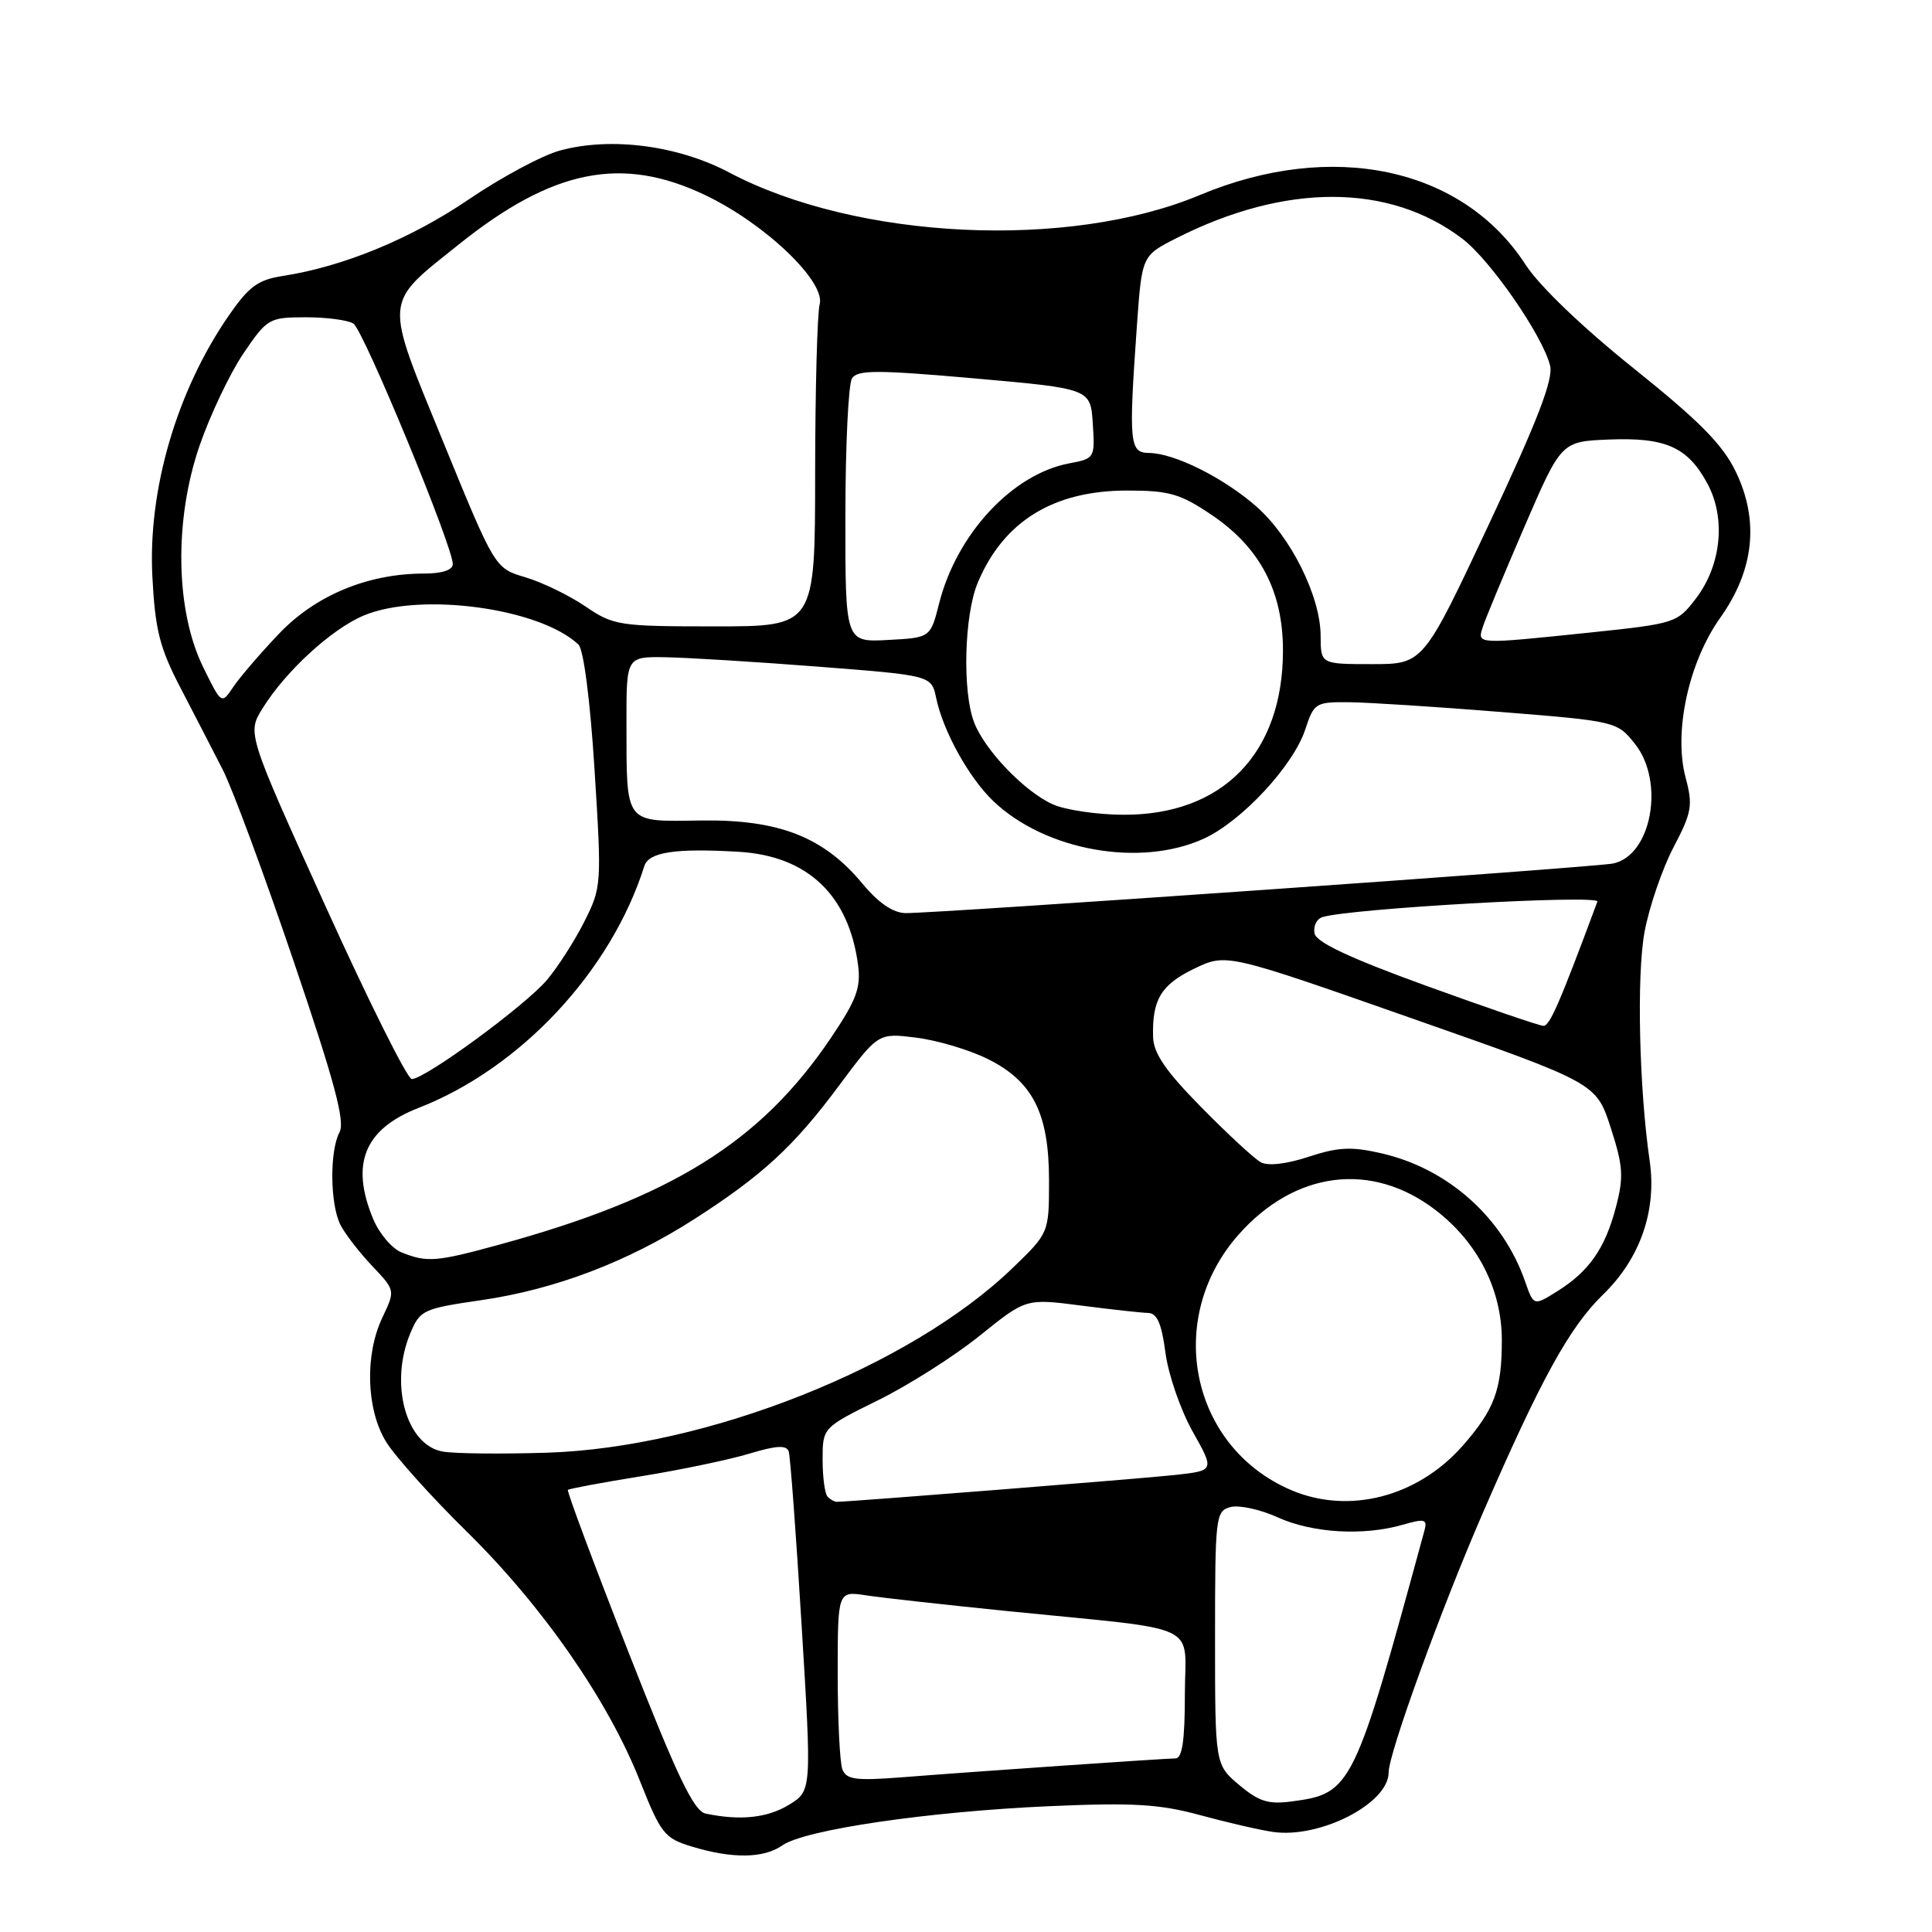 <?xml version="1.0" encoding="UTF-8" standalone="no"?>
<!DOCTYPE svg PUBLIC "-//W3C//DTD SVG 1.1//EN" "http://www.w3.org/Graphics/SVG/1.1/DTD/svg11.dtd" >
<svg xmlns="http://www.w3.org/2000/svg" xmlns:xlink="http://www.w3.org/1999/xlink" version="1.1" viewBox="0 0 256 256">
 <g >
 <path fill="currentColor"
d=" M 103.67 244.52 C 106.63 242.44 123.01 240.04 139.00 239.33 C 150.14 238.84 153.64 239.05 159.00 240.51 C 162.57 241.48 166.93 242.49 168.68 242.74 C 174.90 243.64 184.00 238.97 184.00 234.87 C 184.00 232.34 190.93 213.25 196.51 200.41 C 204.21 182.68 207.98 175.84 212.42 171.53 C 217.34 166.75 219.55 160.40 218.59 153.82 C 217.19 144.17 216.85 129.23 217.91 123.50 C 218.52 120.20 220.24 115.17 221.73 112.31 C 224.18 107.64 224.34 106.72 223.35 103.03 C 221.74 96.99 223.75 87.74 227.96 81.83 C 232.44 75.51 233.13 68.97 229.99 62.48 C 228.26 58.90 225.13 55.74 216.46 48.80 C 209.66 43.35 203.98 37.90 202.13 35.05 C 193.79 22.18 176.52 18.50 158.97 25.85 C 141.59 33.13 113.51 31.78 96.63 22.86 C 89.83 19.27 80.97 18.11 74.22 19.94 C 71.87 20.57 66.43 23.49 62.13 26.41 C 54.48 31.62 45.49 35.33 37.50 36.56 C 34.15 37.08 32.97 37.96 30.24 41.92 C 23.39 51.89 19.59 64.93 20.19 76.41 C 20.56 83.49 21.16 85.86 23.93 91.17 C 25.74 94.65 28.26 99.53 29.52 102.00 C 30.79 104.47 35.01 115.88 38.90 127.34 C 44.31 143.26 45.75 148.61 44.99 150.02 C 43.66 152.51 43.73 159.61 45.12 162.32 C 45.74 163.52 47.62 165.96 49.31 167.74 C 52.38 170.98 52.38 170.98 50.69 174.53 C 48.32 179.48 48.52 186.69 51.13 191.00 C 52.30 192.93 57.14 198.32 61.90 203.00 C 71.92 212.85 80.58 225.32 84.80 236.00 C 87.56 242.96 88.05 243.58 91.64 244.67 C 97.03 246.31 101.19 246.26 103.67 244.52 Z  M 93.50 240.31 C 91.93 239.98 89.73 235.39 83.23 218.80 C 78.68 207.20 75.09 197.58 75.25 197.42 C 75.41 197.26 79.80 196.44 85.02 195.60 C 90.23 194.76 96.67 193.41 99.31 192.61 C 102.89 191.53 104.22 191.46 104.51 192.33 C 104.72 192.97 105.49 203.35 106.22 215.40 C 107.56 237.30 107.56 237.30 104.53 239.15 C 101.68 240.89 98.08 241.27 93.50 240.31 Z  M 164.20 236.52 C 161.00 233.82 161.00 233.82 161.00 217.03 C 161.00 200.90 161.08 200.21 163.06 199.69 C 164.20 199.40 167.01 200.01 169.31 201.06 C 173.90 203.14 180.64 203.54 185.86 202.04 C 188.79 201.20 189.15 201.29 188.75 202.79 C 179.45 236.93 179.10 237.64 171.24 238.69 C 168.09 239.12 166.83 238.73 164.20 236.52 Z  M 111.62 234.45 C 111.28 233.56 111.00 227.88 111.00 221.83 C 111.00 210.82 111.00 210.82 114.75 211.39 C 116.81 211.71 125.25 212.64 133.50 213.48 C 159.77 216.12 157.00 214.82 157.00 224.56 C 157.00 230.64 156.65 233.00 155.75 233.00 C 154.28 233.01 129.68 234.70 119.37 235.51 C 113.40 235.97 112.14 235.80 111.62 234.45 Z  M 109.67 198.33 C 109.30 197.97 109.00 195.76 109.00 193.42 C 109.00 189.17 109.00 189.17 116.37 185.53 C 120.42 183.53 126.48 179.68 129.84 176.97 C 135.95 172.05 135.95 172.05 143.22 172.99 C 147.23 173.51 151.23 173.95 152.12 173.97 C 153.32 173.99 153.92 175.38 154.43 179.25 C 154.81 182.14 156.43 186.83 158.03 189.68 C 160.94 194.86 160.94 194.86 155.72 195.44 C 151.34 195.92 112.54 199.00 110.87 199.00 C 110.58 199.00 110.03 198.70 109.67 198.33 Z  M 171.00 197.41 C 157.75 191.68 154.28 174.78 164.07 163.65 C 171.56 155.15 181.72 153.85 190.18 160.31 C 195.81 164.62 199.00 170.87 199.00 177.59 C 199.00 184.14 198.03 186.76 193.83 191.55 C 187.83 198.38 178.68 200.73 171.00 197.41 Z  M 58.67 192.34 C 53.81 191.50 51.57 183.36 54.36 176.69 C 55.65 173.58 56.05 173.40 63.83 172.27 C 73.61 170.84 83.22 167.18 92.03 161.52 C 101.04 155.73 105.21 151.89 111.21 143.80 C 116.38 136.86 116.38 136.86 121.44 137.50 C 124.22 137.85 128.47 139.12 130.88 140.32 C 136.87 143.30 139.00 147.52 139.00 156.42 C 139.00 163.37 139.00 163.37 134.13 168.06 C 120.57 181.13 93.61 191.81 72.50 192.49 C 66.45 192.68 60.23 192.62 58.67 192.34 Z  M 202.08 169.79 C 199.13 161.33 191.88 154.86 183.09 152.83 C 179.08 151.90 177.32 151.99 173.40 153.28 C 170.45 154.25 168.00 154.53 167.05 154.00 C 166.20 153.53 162.66 150.26 159.19 146.73 C 154.47 141.94 152.85 139.58 152.79 137.41 C 152.65 132.45 153.85 130.47 158.25 128.35 C 162.50 126.31 162.50 126.31 187.00 134.91 C 211.50 143.50 211.50 143.50 213.42 149.40 C 215.07 154.50 215.17 155.94 214.13 159.90 C 212.70 165.40 210.58 168.45 206.36 171.09 C 203.22 173.06 203.22 173.06 202.08 169.79 Z  M 53.21 165.95 C 51.94 165.45 50.26 163.46 49.46 161.55 C 46.39 154.22 48.28 149.60 55.47 146.80 C 68.99 141.53 80.98 128.68 85.38 114.75 C 85.97 112.90 89.51 112.37 97.92 112.87 C 107.03 113.42 112.49 118.62 113.70 127.89 C 114.09 130.89 113.47 132.53 110.09 137.54 C 100.76 151.36 88.98 158.69 66.02 164.96 C 57.78 167.21 56.57 167.30 53.21 165.95 Z  M 43.12 120.05 C 32.74 97.15 32.74 97.15 34.81 93.83 C 37.85 88.93 43.98 83.31 48.22 81.55 C 55.73 78.42 71.54 80.57 76.65 85.41 C 77.33 86.05 78.21 92.85 78.78 102.00 C 79.74 117.20 79.71 117.59 77.43 122.11 C 76.16 124.64 73.93 128.12 72.48 129.84 C 69.63 133.23 56.28 143.01 54.56 142.98 C 53.98 142.97 48.83 132.65 43.12 120.05 Z  M 189.00 130.63 C 178.91 126.97 174.40 124.86 174.18 123.68 C 174.00 122.75 174.45 121.79 175.18 121.54 C 178.49 120.40 212.02 118.50 211.66 119.47 C 206.64 132.98 205.34 135.97 204.50 135.93 C 203.95 135.91 196.98 133.52 189.00 130.63 Z  M 114.28 117.09 C 109.14 110.89 103.21 108.57 92.86 108.72 C 82.64 108.86 83.03 109.38 83.01 95.75 C 83.00 87.00 83.00 87.00 88.25 87.09 C 91.14 87.14 100.23 87.70 108.46 88.34 C 123.42 89.50 123.42 89.50 124.05 92.50 C 124.97 96.91 128.42 103.12 131.66 106.19 C 138.57 112.74 151.11 114.96 159.50 111.13 C 164.52 108.84 171.36 101.48 172.95 96.67 C 174.11 93.13 174.32 93.00 178.83 93.05 C 181.40 93.08 190.42 93.66 198.87 94.34 C 214.10 95.56 214.27 95.60 216.62 98.54 C 220.64 103.56 218.85 113.38 213.73 114.42 C 211.26 114.93 123.98 121.04 120.00 120.99 C 118.34 120.97 116.42 119.66 114.28 117.09 Z  M 139.50 106.58 C 135.74 104.89 130.46 99.38 129.06 95.68 C 127.50 91.55 127.77 81.49 129.55 77.23 C 132.95 69.09 139.57 65.00 149.35 65.00 C 154.95 65.00 156.39 65.42 160.58 68.25 C 166.96 72.56 170.00 78.36 170.00 86.19 C 170.00 99.83 162.00 108.04 148.79 107.96 C 145.33 107.94 141.15 107.32 139.50 106.58 Z  M 26.93 88.42 C 23.24 80.92 23.05 68.92 26.44 59.06 C 27.85 54.98 30.47 49.47 32.25 46.84 C 35.40 42.20 35.65 42.05 40.50 42.04 C 43.25 42.04 46.10 42.41 46.83 42.88 C 48.16 43.72 59.99 72.36 60.00 74.75 C 60.00 75.53 58.57 76.00 56.18 76.00 C 48.76 76.00 41.84 78.87 37.00 83.94 C 34.52 86.54 31.79 89.72 30.92 91.01 C 29.35 93.35 29.35 93.35 26.93 88.42 Z  M 174.99 84.25 C 174.98 79.04 171.05 71.13 166.47 67.11 C 162.14 63.31 155.62 60.05 152.25 60.02 C 149.66 60.00 149.54 58.74 150.65 43.09 C 151.31 33.88 151.31 33.88 155.90 31.55 C 170.36 24.23 184.11 24.27 193.79 31.65 C 197.50 34.48 204.39 44.45 205.39 48.42 C 205.85 50.25 203.78 55.64 197.30 69.44 C 188.59 88.00 188.59 88.00 181.80 88.00 C 175.00 88.00 175.00 88.00 174.99 84.25 Z  M 112.02 68.30 C 112.02 59.06 112.42 50.89 112.89 50.14 C 113.62 49.00 116.18 49.00 129.13 50.14 C 144.50 51.50 144.50 51.50 144.80 56.13 C 145.10 60.69 145.05 60.77 141.67 61.40 C 134.14 62.82 126.77 70.75 124.44 79.95 C 123.29 84.50 123.29 84.50 117.64 84.80 C 112.00 85.10 112.00 85.10 112.02 68.30 Z  M 196.46 83.13 C 196.78 82.10 199.26 76.14 201.96 69.88 C 206.87 58.50 206.87 58.50 213.18 58.24 C 220.68 57.94 223.59 59.22 226.20 64.00 C 228.72 68.59 228.11 74.86 224.72 79.30 C 222.24 82.55 221.97 82.63 210.74 83.81 C 195.63 85.38 195.74 85.39 196.46 83.13 Z  M 77.55 80.34 C 75.40 78.88 71.83 77.15 69.61 76.49 C 65.58 75.30 65.58 75.30 58.73 58.56 C 50.83 39.25 50.74 40.44 60.78 32.40 C 73.25 22.40 82.43 20.57 93.50 25.88 C 101.40 29.66 109.42 37.33 108.61 40.33 C 108.29 41.52 108.02 51.61 108.01 62.75 C 108.00 83.00 108.00 83.00 94.73 83.00 C 82.02 83.00 81.30 82.89 77.55 80.34 Z "/>
</g>
</svg>
